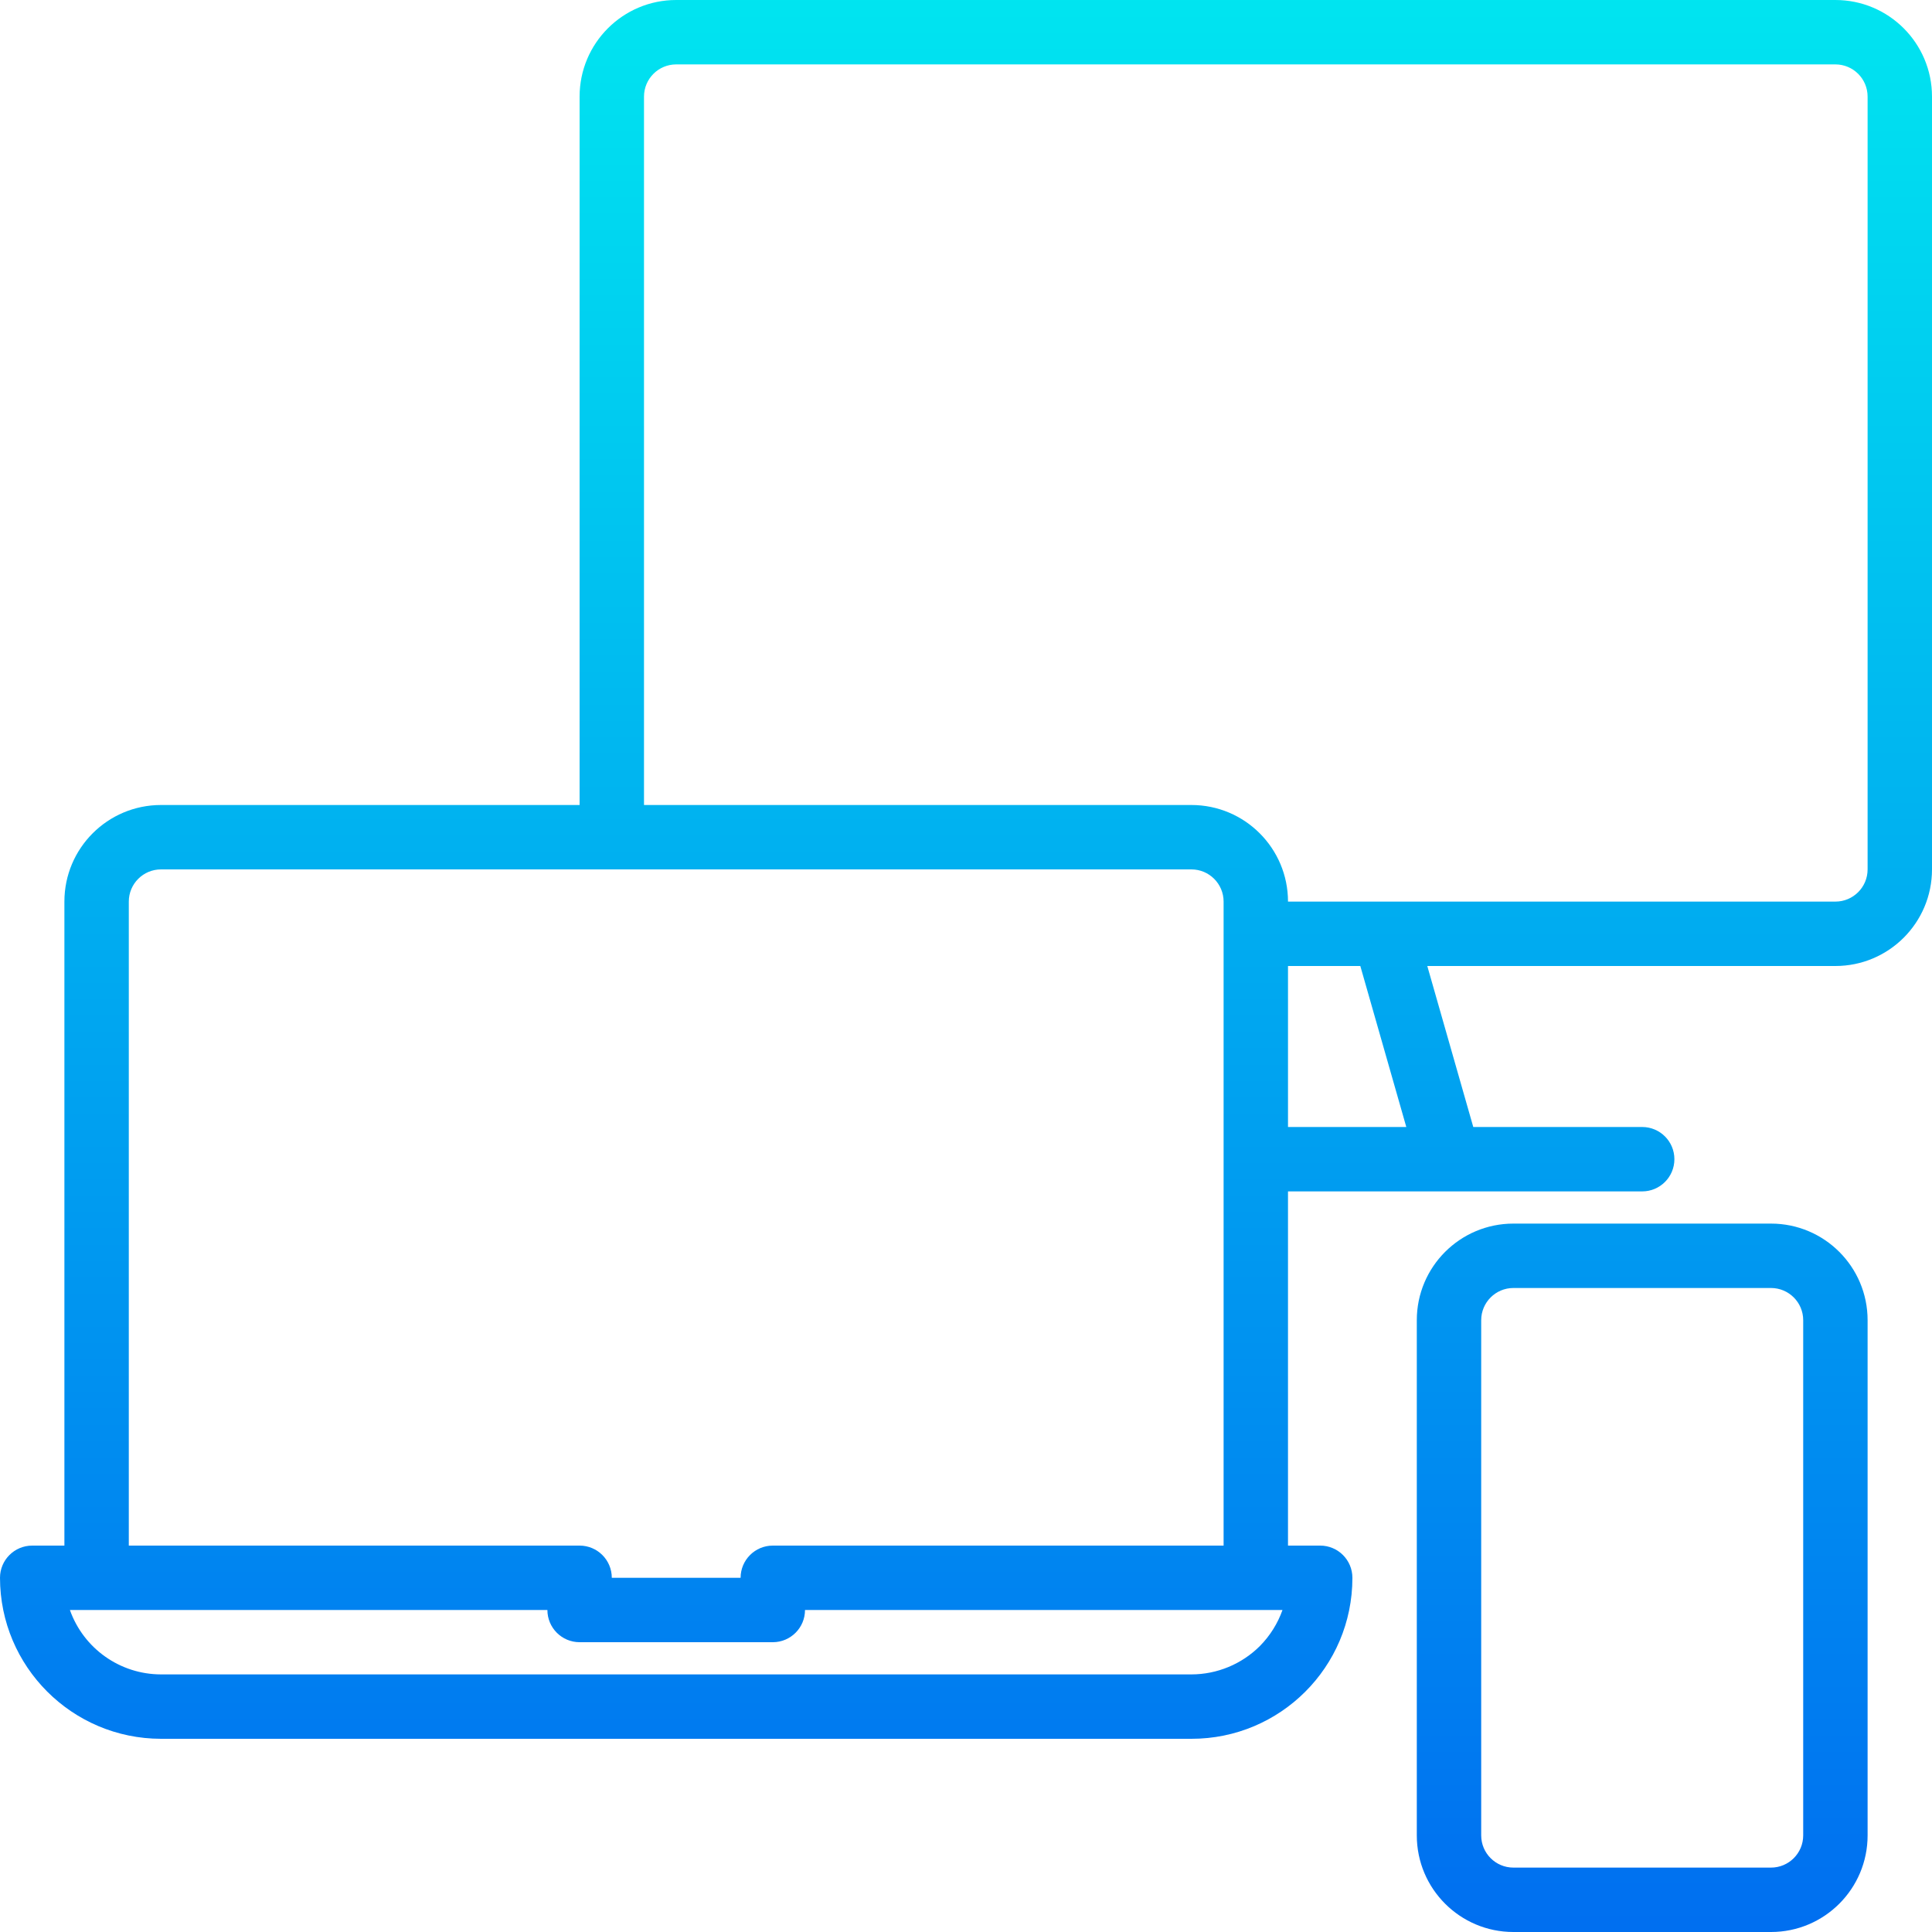 <?xml version="1.0" encoding="iso-8859-1"?>
<!-- Generator: Adobe Illustrator 19.0.0, SVG Export Plug-In . SVG Version: 6.00 Build 0)  -->
<svg version="1.1" id="Capa_1" xmlns="http://www.w3.org/2000/svg" xmlns:xlink="http://www.w3.org/1999/xlink" x="0px" y="0px"
	 viewBox="0 0 480 480" style="enable-background:new 0 0 480 480;" xml:space="preserve">
<linearGradient id="SVGID_1_" gradientUnits="userSpaceOnUse" x1="-26.875" y1="556.853" x2="-26.875" y2="618.881" gradientTransform="matrix(8 0 0 -8 455 4941)">
	<stop  offset="0" style="stop-color:#006DF0"/>
	<stop  offset="1" style="stop-color:#00E7F0"/>
</linearGradient>
<path style="fill:url(#SVGID_1_);" d="M456,0H168c-13.255,0-24,10.745-24,24v176H40c-13.255,0-24,10.745-24,24v160H8
	c-4.418,0-8,3.582-8,8c0.026,22.08,17.92,39.974,40,40h256c22.069,0.022,39.978-17.851,40-39.92c0-0.027,0-0.053,0-0.08
	c0-4.418-3.582-8-8-8h-8v-88h88c4.418,0,8-3.582,8-8s-3.582-8-8-8h-41.968l-11.424-40H456c13.255,0,24-10.745,24-24l0,0V24
	C480,10.745,469.255,0,456,0z M313.024,408.944c-4.519,4.51-10.64,7.047-17.024,7.056H40c-10.168-0.012-19.229-6.418-22.632-16H136
	c0,4.418,3.582,8,8,8h48c4.418,0,8-3.582,8-8h118.632C317.44,403.356,315.525,406.409,313.024,408.944L313.024,408.944z M192,384
	c-4.418,0-8,3.582-8,8h-32c0-4.418-3.582-8-8-8H32V224c0-4.418,3.582-8,8-8h256c4.418,0,8,3.582,8,8v160H192z M349.392,280H320v-40
	h17.968L349.392,280z M464,216c0,4.418-3.582,8-8,8H320c0-13.255-10.745-24-24-24H160V24c0-4.418,3.582-8,8-8h288
	c4.418,0,8,3.582,8,8V216z"/>
<linearGradient id="SVGID_2_" gradientUnits="userSpaceOnUse" x1="-5.875" y1="556.853" x2="-5.875" y2="618.881" gradientTransform="matrix(8 0 0 -8 455 4941)">
	<stop  offset="0" style="stop-color:#006DF0"/>
	<stop  offset="1" style="stop-color:#00E7F0"/>
</linearGradient>
<path style="fill:url(#SVGID_2_);" d="M440,304h-64c-13.255,0-24,10.745-24,24v128c0,13.255,10.745,24,24,24h64
	c13.255,0,24-10.745,24-24V328C464,314.745,453.255,304,440,304z M448,456c0,4.418-3.582,8-8,8h-64c-4.418,0-8-3.582-8-8V328
	c0-4.418,3.582-8,8-8h64c4.418,0,8,3.582,8,8V456z"/>
<g>
</g>
<g>
</g>
<g>
</g>
<g>
</g>
<g>
</g>
<g>
</g>
<g>
</g>
<g>
</g>
<g>
</g>
<g>
</g>
<g>
</g>
<g>
</g>
<g>
</g>
<g>
</g>
<g>
</g>
</svg>
